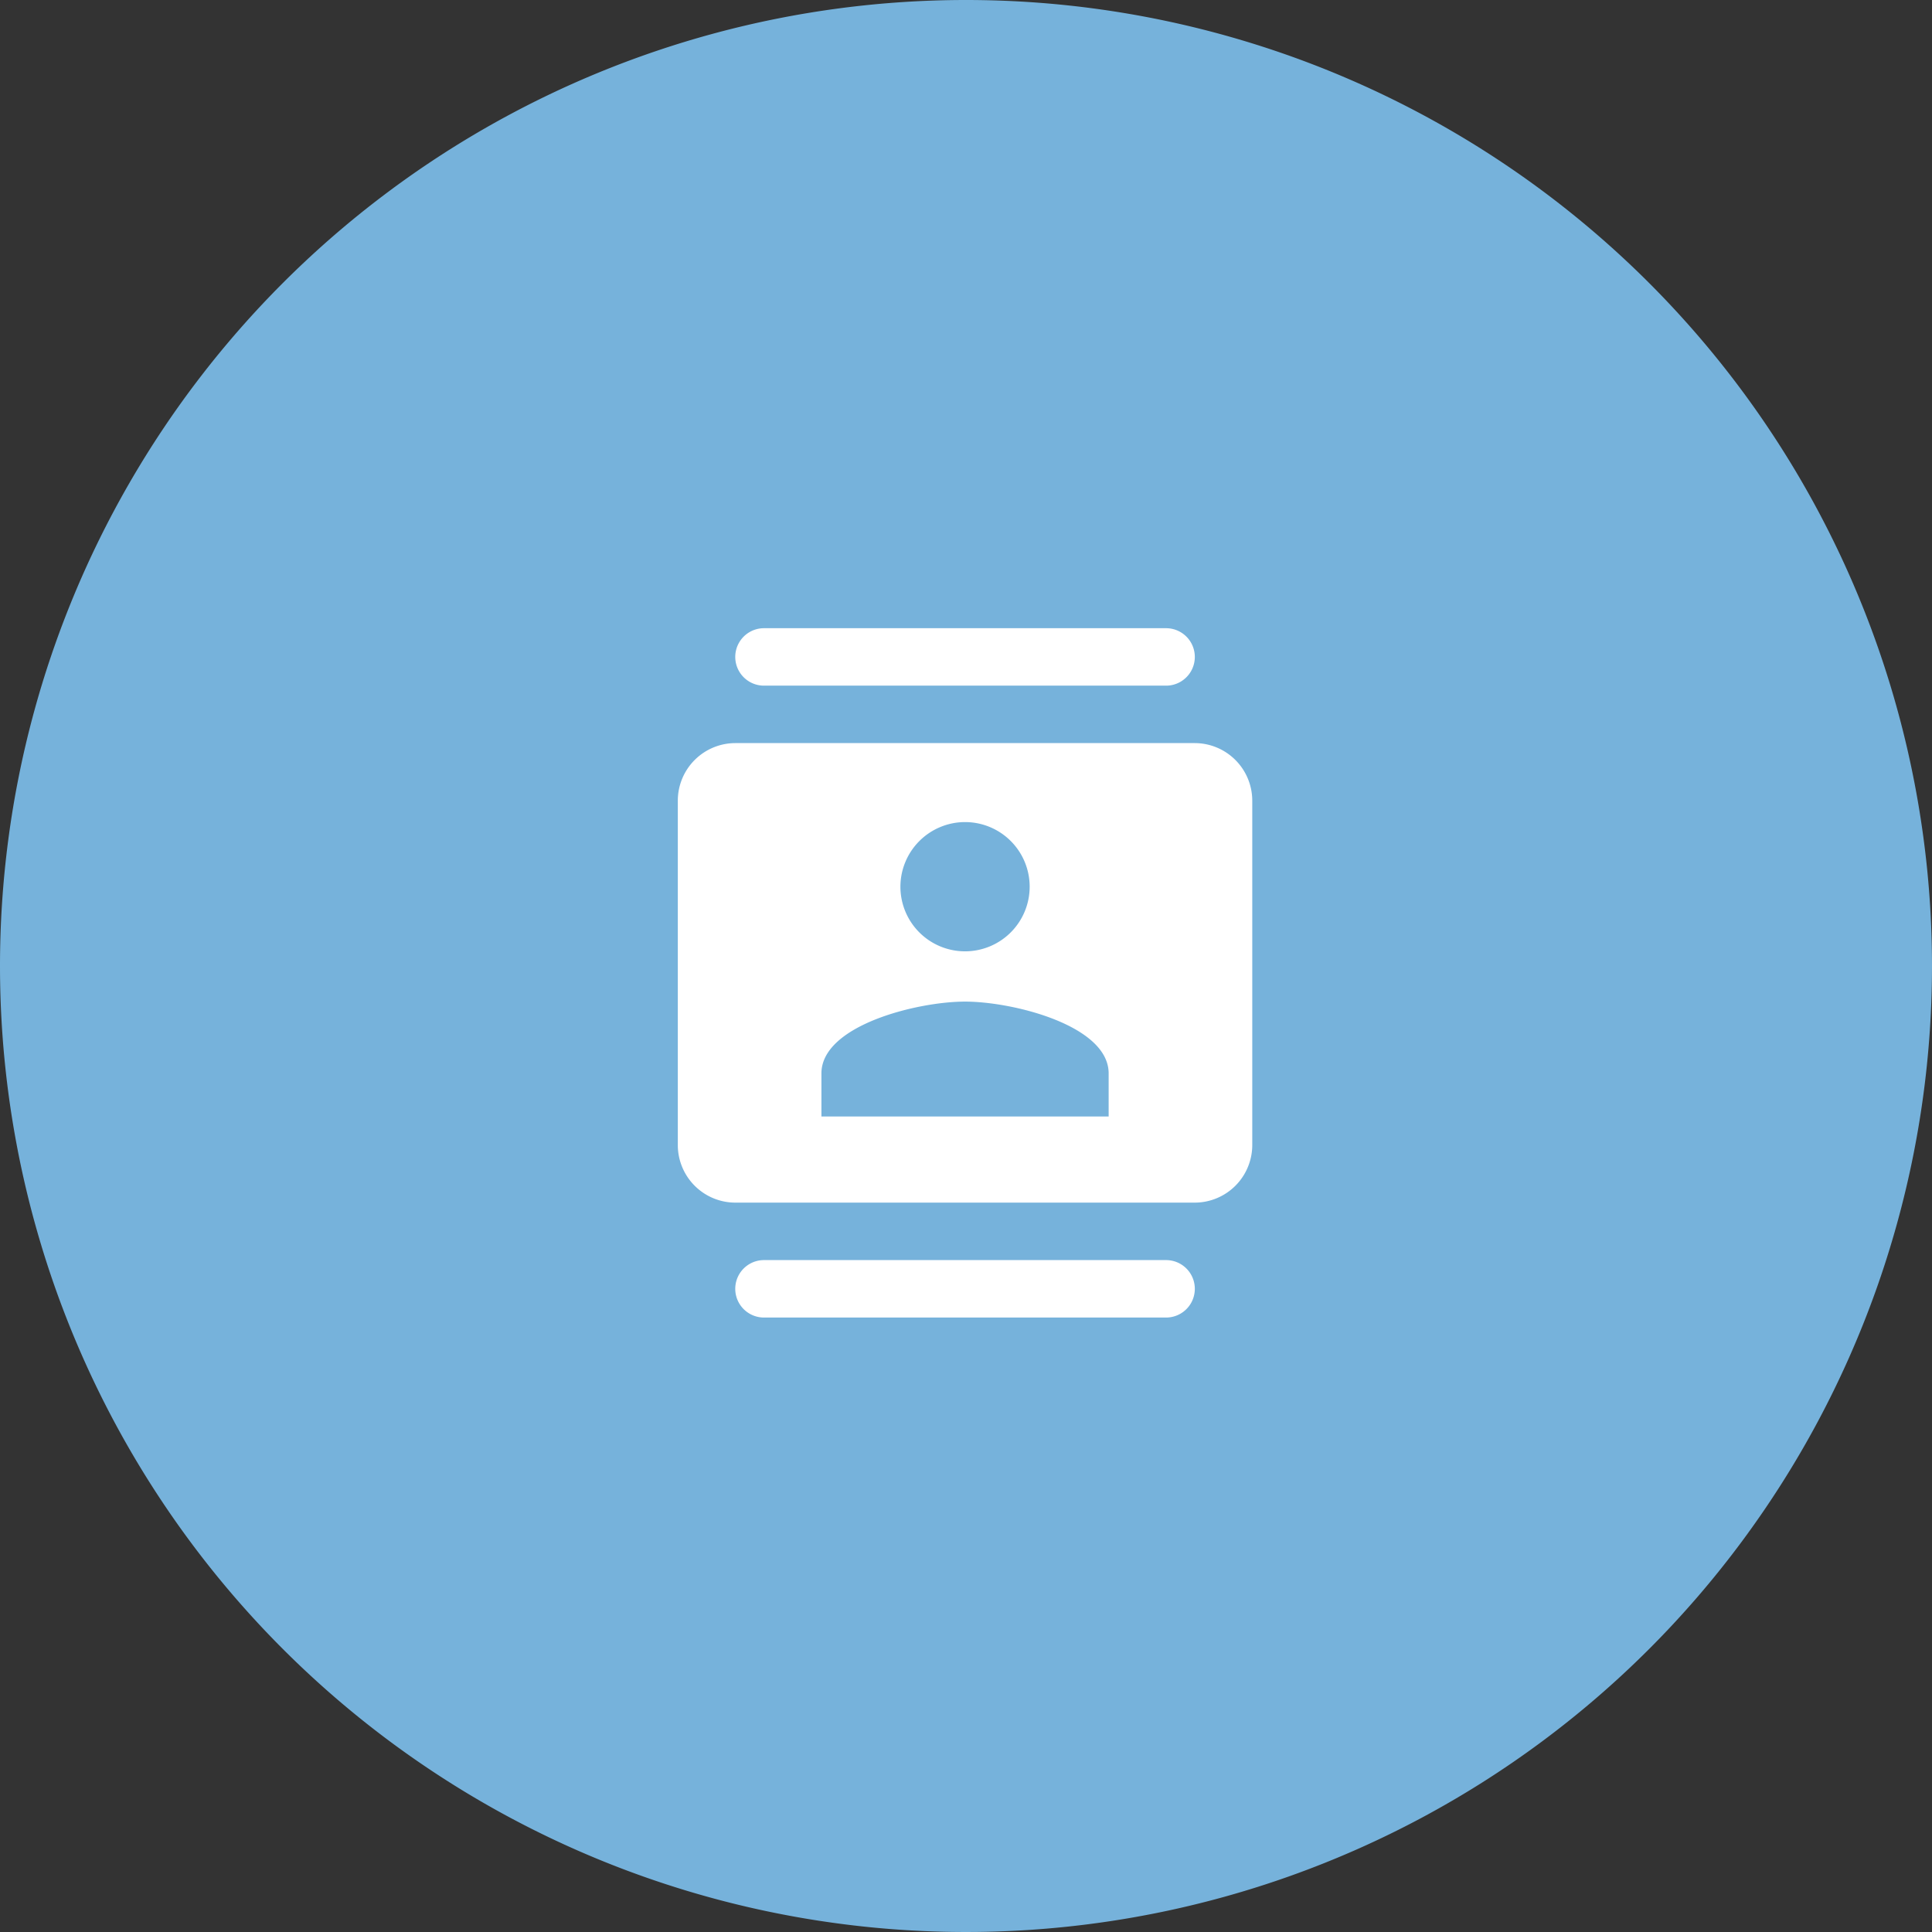 <svg xmlns="http://www.w3.org/2000/svg" width="327" height="327" viewBox="0 0 327 327">
  <rect x="0" y="0" width="327" height="327" fill="#333333" stroke="none"/>
  <g id="icon-directorio-oda" transform="translate(-44 -39)">
    <path id="Trazado_40" data-name="Trazado 40" d="M163.5,0A163.5,163.5,0,1,1,0,163.5,163.5,163.5,0,0,1,163.5,0Z" transform="translate(44 39)" fill="#76b2db"/>
    <g id="Grupo_1" data-name="Grupo 1" transform="translate(149 145.327)">
      <path id="Trazado_1" data-name="Trazado 1" d="M0,0H116.673V116.673H0Z" fill="none"/>
      <path id="Trazado_2" data-name="Trazado 2" d="M84.644,0H16.584a4.861,4.861,0,0,0,0,9.723H84.644a4.861,4.861,0,1,0,0-9.723ZM16.584,116.673H84.644a4.861,4.861,0,1,0,0-9.723H16.584a4.861,4.861,0,1,0,0,9.723ZM89.5,19.446H11.723A9.751,9.751,0,0,0,2,29.168V87.5a9.751,9.751,0,0,0,9.723,9.723H89.5A9.751,9.751,0,0,0,99.228,87.5V29.168A9.751,9.751,0,0,0,89.5,19.446ZM50.614,32.814A10.938,10.938,0,1,1,39.676,43.752,10.955,10.955,0,0,1,50.614,32.814ZM74.921,82.644H26.307V75.351C26.307,67.233,42.5,63.2,50.614,63.2s24.307,4.035,24.307,12.153Z" transform="translate(7.723)" fill="#fff"/>
    </g>
  </g>
</svg>
